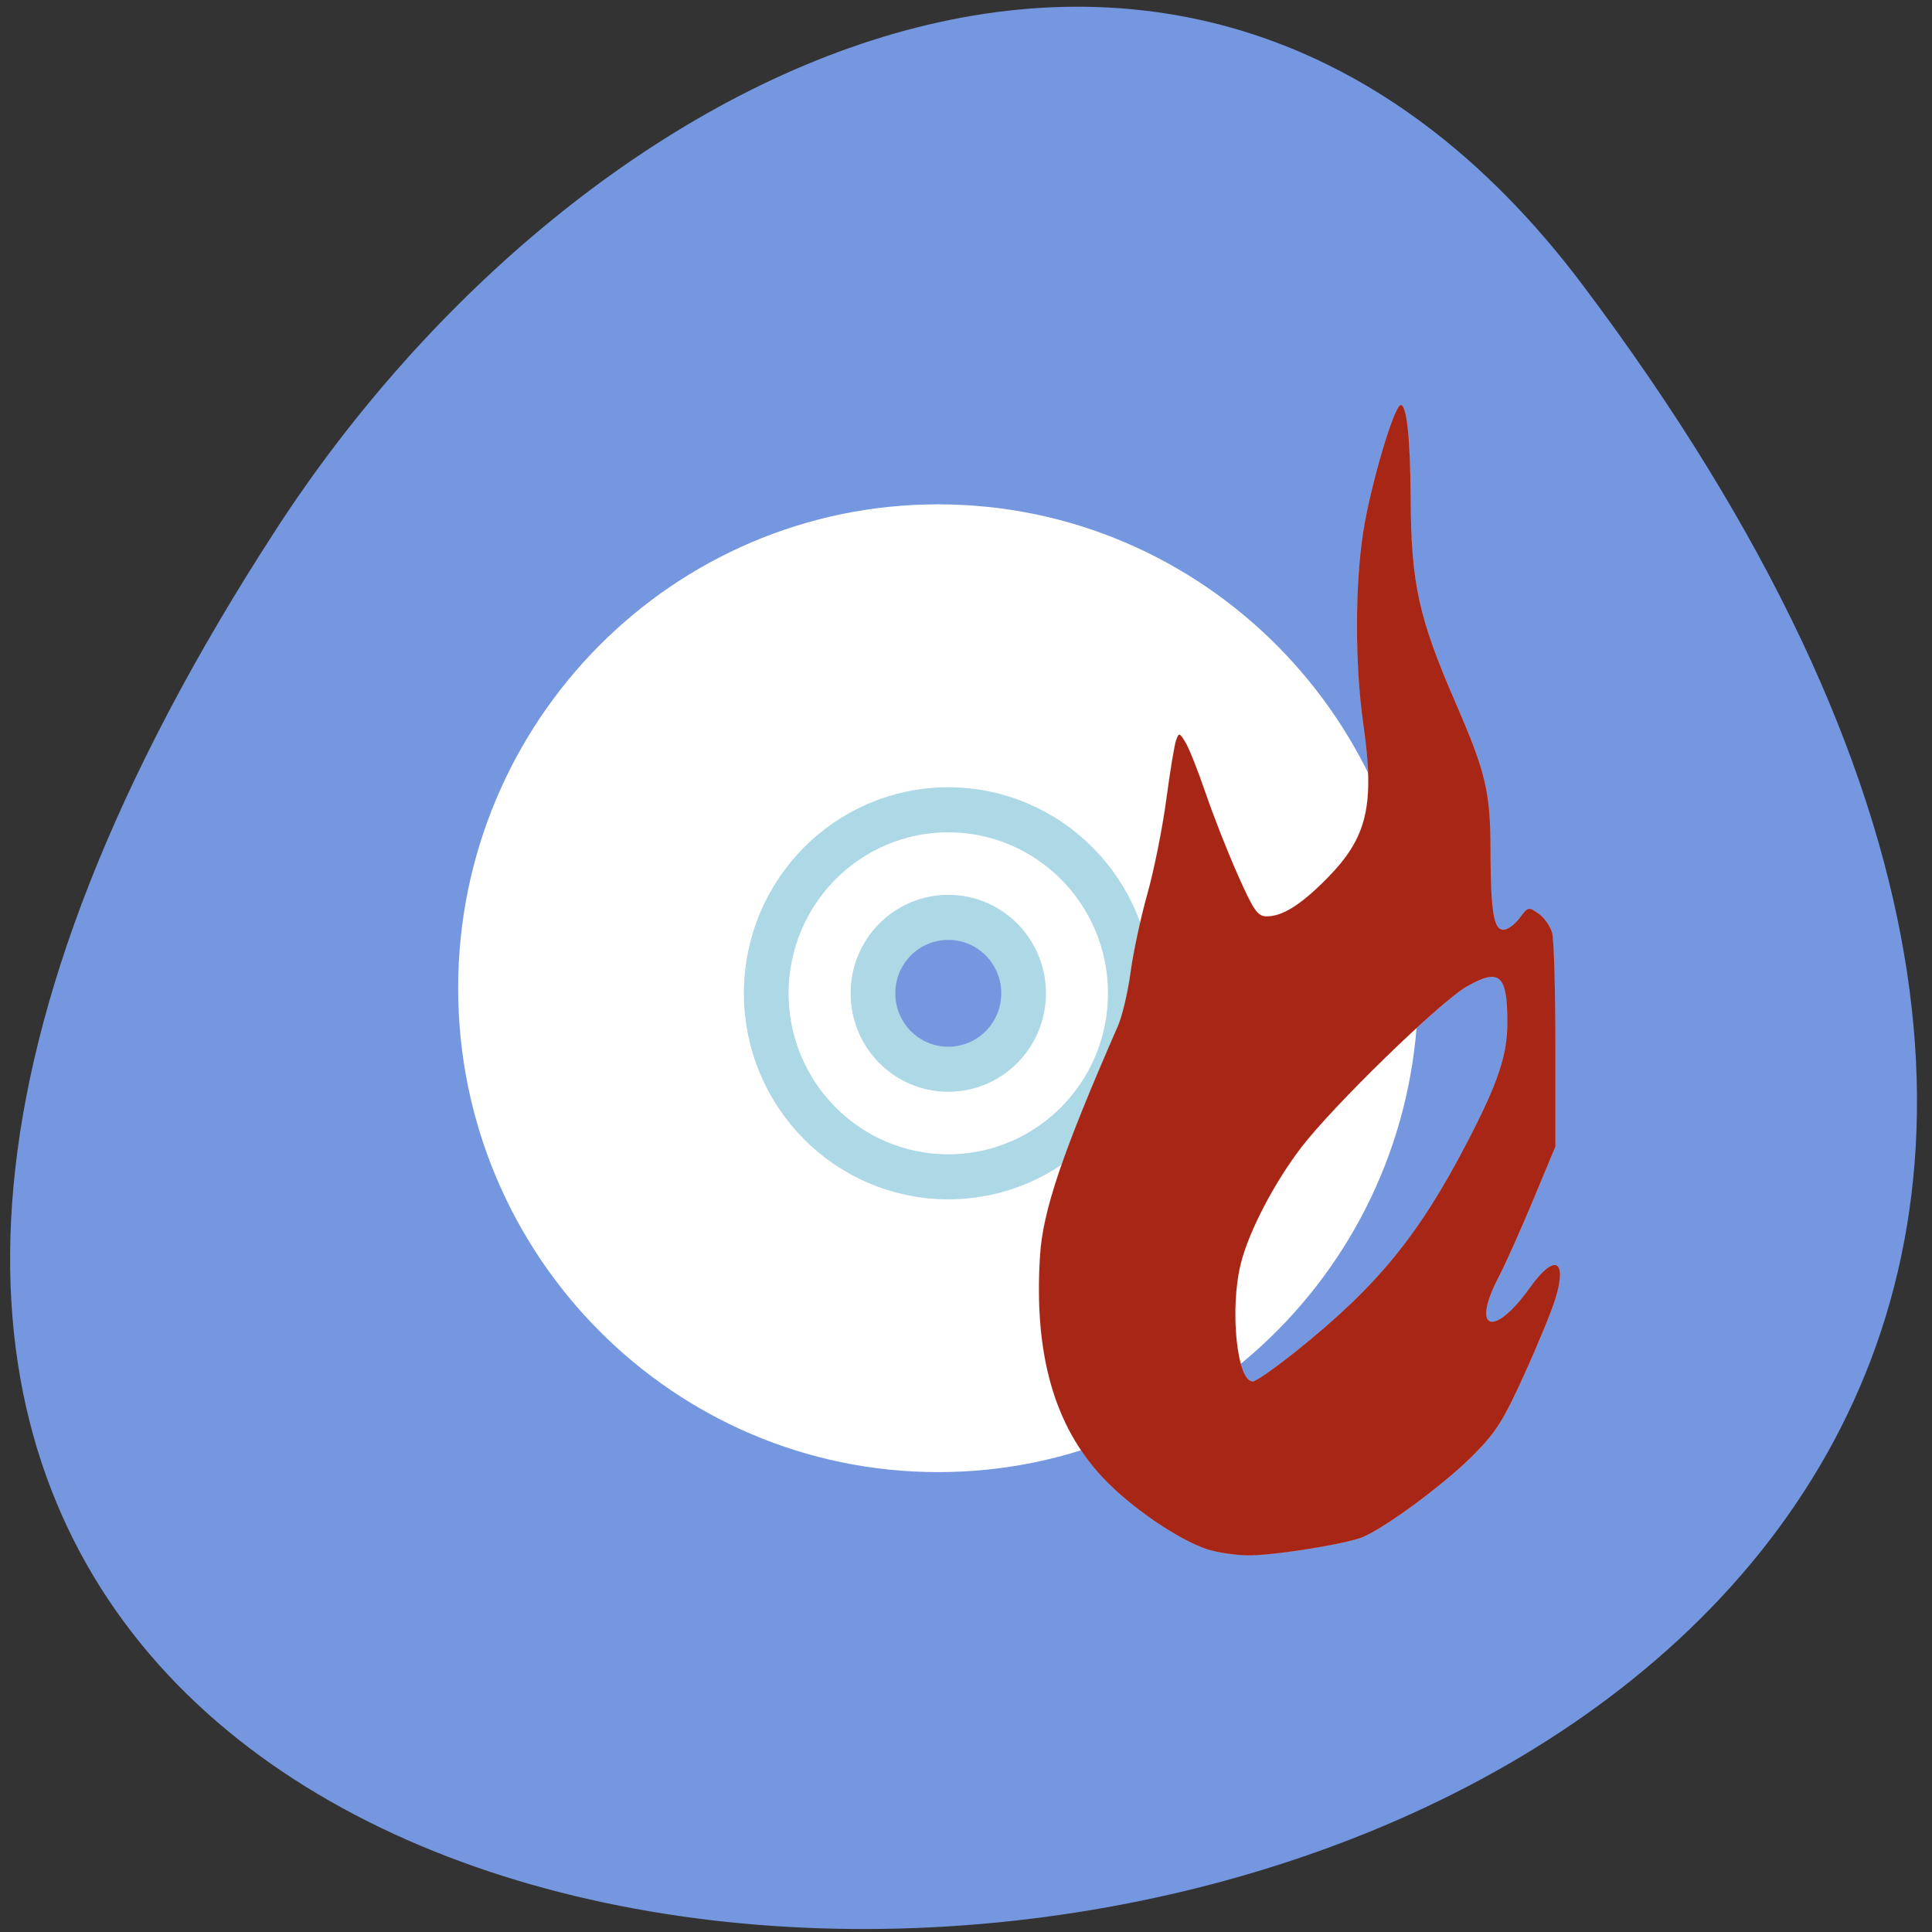 <svg xmlns="http://www.w3.org/2000/svg" viewBox="0 0 256 256"><rect x="0" y="0" width="256" height="256" fill="#333333" stroke="none"/><g transform="matrix(0.987 0 0 0.995 1.339 -791.49)" color="#000"><path d="M 211.17,833.49 C 412.99,1099.87 -142.42,1137.71 35.82,865.8 76.454,803.809 157.71,762.94 211.17,833.49 z" fill="#7497e0"/><path d="m 124.59 862.63 c -35.583 0 -64.44 28.855 -64.44 64.44 0 35.583 28.855 64.44 64.44 64.44 35.583 0 64.44 -28.855 64.44 -64.44 0 -35.583 -28.855 -64.44 -64.44 -64.44 z m 0 53.594 c 5.996 0 10.844 4.848 10.844 10.844 0 5.996 -4.848 10.844 -10.844 10.844 -5.996 0 -10.844 -4.848 -10.844 -10.844 0 -5.996 4.848 -10.844 10.844 -10.844 z" fill="#fff"/><path d="m 125.95 903.31 c -13.495 0 -24.438 10.943 -24.438 24.437 0 13.495 10.943 24.438 24.438 24.438 13.495 0 24.437 -10.943 24.437 -24.438 0 -13.495 -10.943 -24.437 -24.437 -24.437 z m 0 14.325 c 5.592 0 10.112 4.521 10.112 10.112 0 5.592 -4.521 10.112 -10.112 10.112 -5.592 0 -10.112 -4.521 -10.112 -10.112 0 -5.592 4.521 -10.112 10.112 -10.112 z" fill="none" stroke="#add8e6" stroke-width="6"/></g><path d="m 159.91 205.28 c -3.866 -1.289 -10.146 -5.604 -13.766 -9.456 -6.472 -6.889 -9.172 -16.427 -8.34 -29.466 0.382 -5.995 2.972 -13.625 10.324 -30.424 0.571 -1.304 1.323 -4.503 1.672 -7.111 0.349 -2.607 1.35 -7.274 2.225 -10.37 0.875 -3.096 1.999 -8.696 2.499 -12.443 0.5 -3.748 1.089 -7.316 1.31 -7.929 0.374 -1.042 0.457 -1.023 1.261 0.296 0.473 0.776 1.677 3.811 2.674 6.744 0.998 2.933 2.912 7.799 4.254 10.814 2.13 4.784 2.619 5.481 3.845 5.481 2.06 0 4.506 -1.536 7.894 -4.959 5.421 -5.476 6.419 -9.666 4.878 -20.477 -1.123 -7.879 -1.125 -18.424 -0.005 -25.567 0.957 -6.097 4.062 -16.611 4.949 -16.754 0.817 -0.132 1.299 4.31 1.346 12.393 0.065 11.313 1.056 15.803 6 27.19 3.944 9.08 4.564 11.694 4.58 19.283 0.017 8.189 0.411 10.666 1.697 10.666 0.548 0 1.512 -0.699 2.141 -1.554 1.099 -1.492 1.199 -1.515 2.528 -0.585 0.761 0.533 1.575 1.698 1.809 2.59 0.234 0.892 0.425 7.622 0.425 14.954 v 13.332 l -2.961 7.111 c -1.629 3.911 -3.688 8.506 -4.577 10.212 -3.679 7.06 -0.643 8.06 4.138 1.365 3.268 -4.577 5.01 -3.8 3.389 1.509 -0.49 1.602 -2.353 6.127 -4.139 10.06 -2.784 6.124 -3.762 7.658 -6.842 10.736 -4.059 4.056 -12.359 10.1 -14.997 10.927 -3.2 0.999 -11.694 2.297 -14.788 2.259 -1.678 -0.02 -4.119 -0.393 -5.425 -0.829 z m 11.805 -26.23 c 10.75 -8.602 16.272 -15.345 22.689 -27.706 4.131 -7.958 5.331 -11.557 5.32 -15.958 -0.016 -6.252 -1.026 -7.129 -5.365 -4.662 -3.537 2.01 -17.728 15.811 -21.961 21.357 -3.551 4.652 -6.879 11.03 -7.957 15.262 -1.525 5.978 -0.559 15.702 1.561 15.702 0.397 0 2.969 -1.798 5.715 -3.995 z" fill="#a82615" stroke="#fff" stroke-width="0.01"/></svg>
